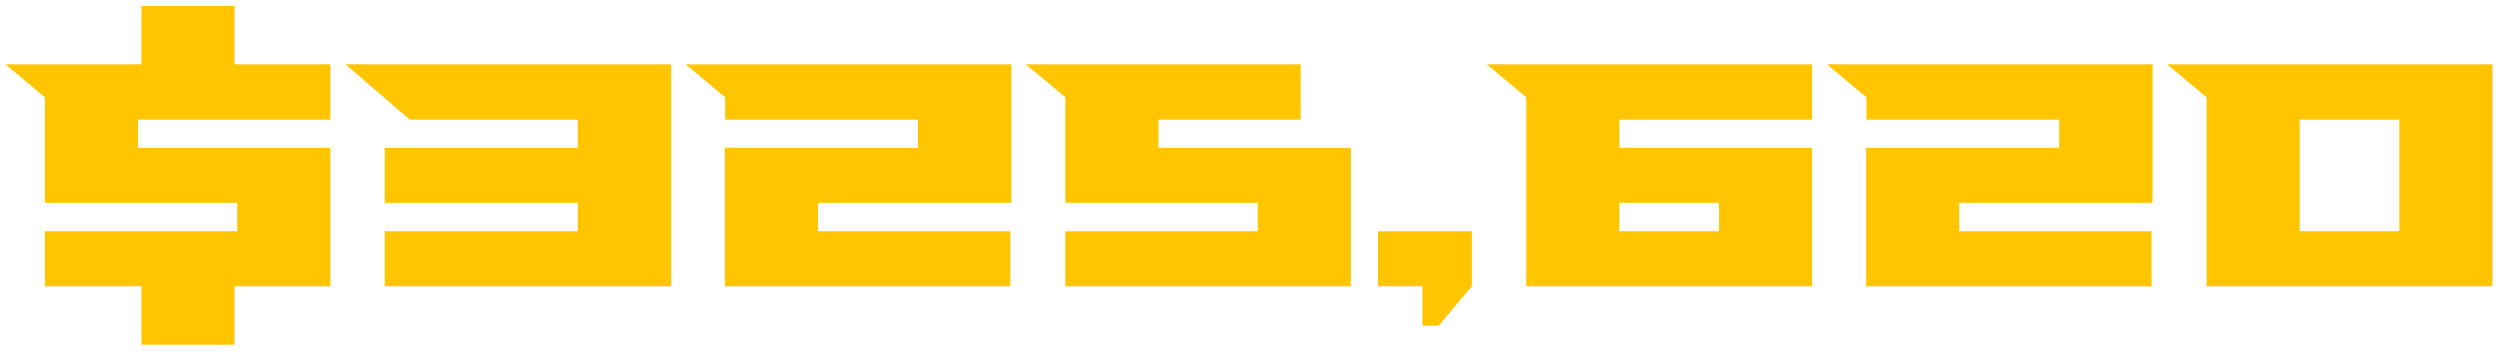 <svg width="262" height="37" viewBox="0 0 262 37" fill="none" xmlns="http://www.w3.org/2000/svg">
<path d="M14.821 0.624H24.577V6.744H34.621V12.54H14.461V15.492H34.621V30H24.577V36.12H14.821V30H4.705V24.24H24.865V21.252H4.705V10.2L0.565 6.744H14.821V0.624ZM70.341 6.744V30H40.317V24.24H60.549V21.252H40.317V15.492H60.549V12.54H42.945L36.213 6.744H70.341ZM105.99 6.744V21.252H85.722V24.24H105.882V30H75.966V15.492H96.198V12.54H76.002V10.2L71.862 6.744H105.99ZM141.566 30H111.65V24.24H131.81V21.252H111.65V10.2L107.51 6.744H136.31V12.54H121.406V15.492H141.566V30ZM144.419 30V24.24H154.247V30L150.755 34.14H149.063V30H144.419ZM169.711 12.54V15.492H189.907V30H159.955V10.2L155.815 6.744H189.907V12.54H169.711ZM169.711 21.252V24.24H180.151V21.252H169.711ZM225.591 6.744V21.252H205.323V24.24H225.483V30H195.567V15.492H215.799V12.54H195.603V10.2L191.463 6.744H225.591ZM231.252 10.2L227.112 6.744H261.204V30H231.252V10.2ZM241.008 12.54V24.24H251.448V12.54H241.008Z" fill="#FFC500"/>
</svg>
